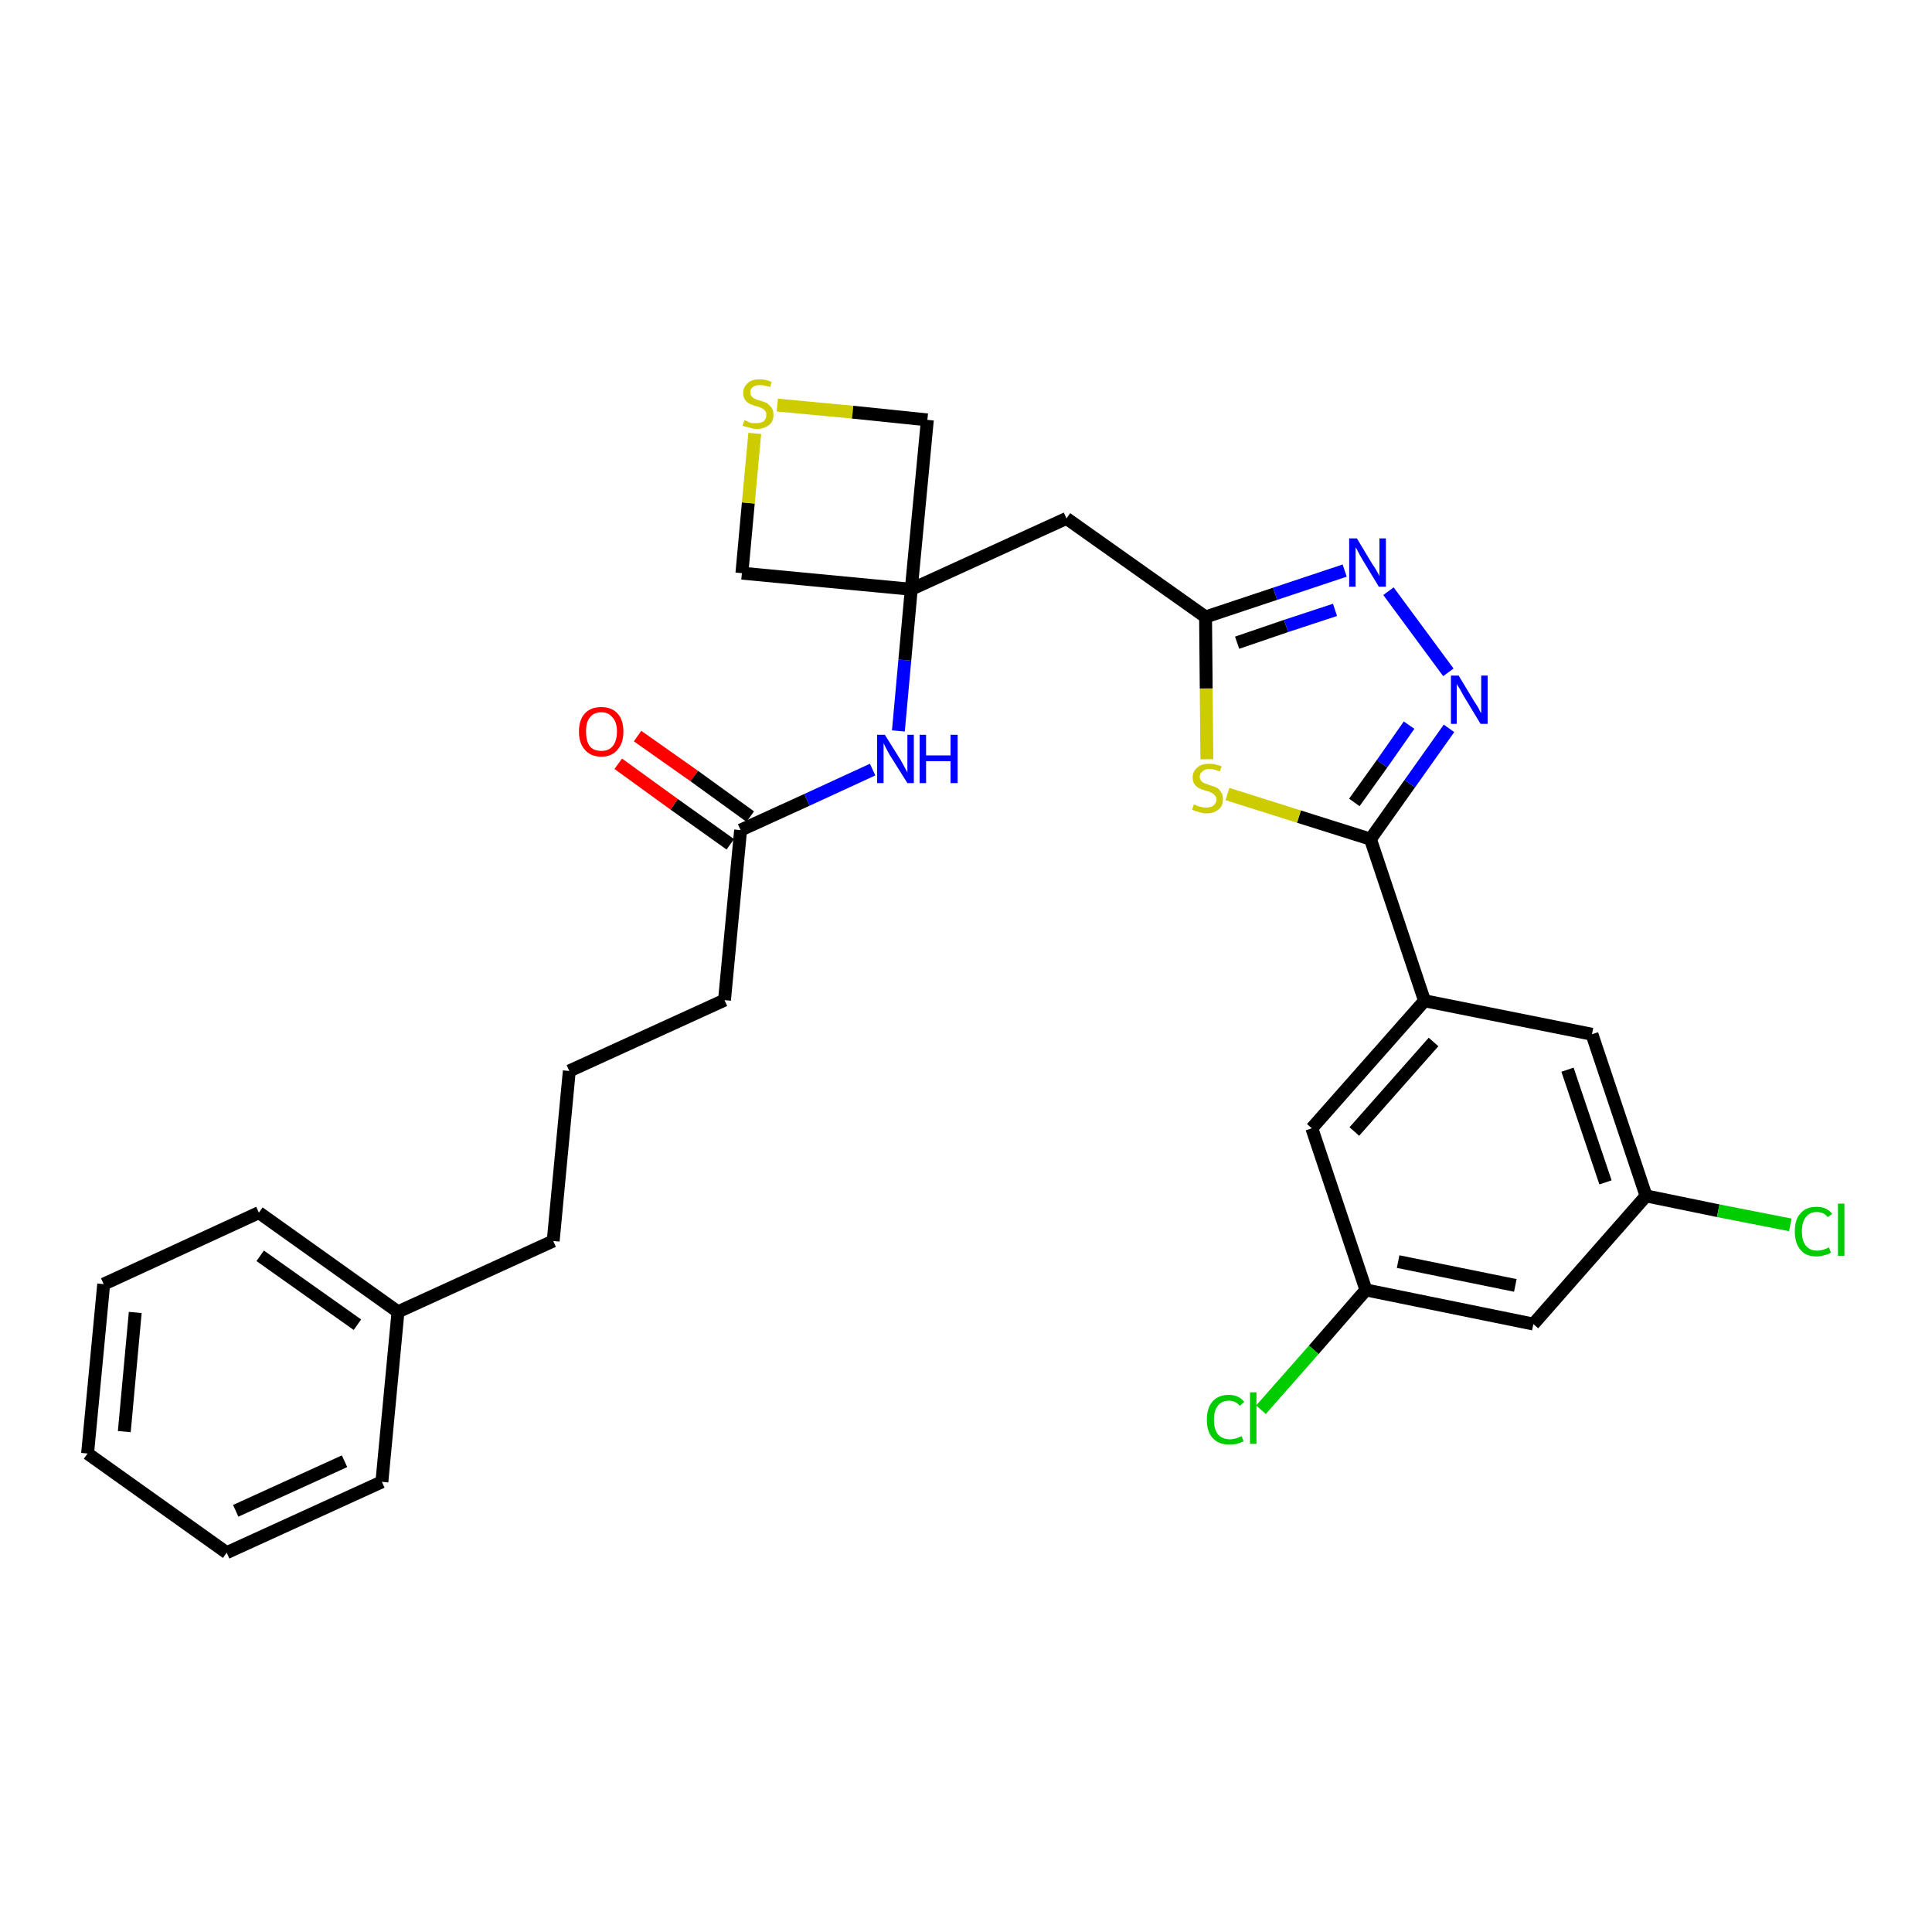 <?xml version='1.0' encoding='iso-8859-1'?>
<svg version='1.1' baseProfile='full'
              xmlns='http://www.w3.org/2000/svg'
                      xmlns:rdkit='http://www.rdkit.org/xml'
                      xmlns:xlink='http://www.w3.org/1999/xlink'
                  xml:space='preserve'
width='300px' height='300px' viewBox='0 0 300 300'>
<!-- END OF HEADER -->
<path class='bond-0 atom-0 atom-1' d='M 96.0,118.6 L 104.7,124.9' style='fill:none;fill-rule:evenodd;stroke:#FF0000;stroke-width:2.0px;stroke-linecap:butt;stroke-linejoin:miter;stroke-opacity:1' />
<path class='bond-0 atom-0 atom-1' d='M 104.7,124.9 L 113.4,131.1' style='fill:none;fill-rule:evenodd;stroke:#000000;stroke-width:2.0px;stroke-linecap:butt;stroke-linejoin:miter;stroke-opacity:1' />
<path class='bond-0 atom-0 atom-1' d='M 99.0,114.3 L 107.8,120.5' style='fill:none;fill-rule:evenodd;stroke:#FF0000;stroke-width:2.0px;stroke-linecap:butt;stroke-linejoin:miter;stroke-opacity:1' />
<path class='bond-0 atom-0 atom-1' d='M 107.8,120.5 L 116.5,126.8' style='fill:none;fill-rule:evenodd;stroke:#000000;stroke-width:2.0px;stroke-linecap:butt;stroke-linejoin:miter;stroke-opacity:1' />
<path class='bond-1 atom-1 atom-2' d='M 115.0,128.9 L 112.5,155.3' style='fill:none;fill-rule:evenodd;stroke:#000000;stroke-width:2.0px;stroke-linecap:butt;stroke-linejoin:miter;stroke-opacity:1' />
<path class='bond-10 atom-1 atom-11' d='M 115.0,128.9 L 125.3,124.2' style='fill:none;fill-rule:evenodd;stroke:#000000;stroke-width:2.0px;stroke-linecap:butt;stroke-linejoin:miter;stroke-opacity:1' />
<path class='bond-10 atom-1 atom-11' d='M 125.3,124.2 L 135.5,119.5' style='fill:none;fill-rule:evenodd;stroke:#0000FF;stroke-width:2.0px;stroke-linecap:butt;stroke-linejoin:miter;stroke-opacity:1' />
<path class='bond-2 atom-2 atom-3' d='M 112.5,155.3 L 88.4,166.3' style='fill:none;fill-rule:evenodd;stroke:#000000;stroke-width:2.0px;stroke-linecap:butt;stroke-linejoin:miter;stroke-opacity:1' />
<path class='bond-3 atom-3 atom-4' d='M 88.4,166.3 L 85.9,192.7' style='fill:none;fill-rule:evenodd;stroke:#000000;stroke-width:2.0px;stroke-linecap:butt;stroke-linejoin:miter;stroke-opacity:1' />
<path class='bond-4 atom-4 atom-5' d='M 85.9,192.7 L 61.8,203.7' style='fill:none;fill-rule:evenodd;stroke:#000000;stroke-width:2.0px;stroke-linecap:butt;stroke-linejoin:miter;stroke-opacity:1' />
<path class='bond-5 atom-5 atom-6' d='M 61.8,203.7 L 40.2,188.3' style='fill:none;fill-rule:evenodd;stroke:#000000;stroke-width:2.0px;stroke-linecap:butt;stroke-linejoin:miter;stroke-opacity:1' />
<path class='bond-5 atom-5 atom-6' d='M 55.5,205.7 L 40.4,195.0' style='fill:none;fill-rule:evenodd;stroke:#000000;stroke-width:2.0px;stroke-linecap:butt;stroke-linejoin:miter;stroke-opacity:1' />
<path class='bond-29 atom-10 atom-5' d='M 59.3,230.1 L 61.8,203.7' style='fill:none;fill-rule:evenodd;stroke:#000000;stroke-width:2.0px;stroke-linecap:butt;stroke-linejoin:miter;stroke-opacity:1' />
<path class='bond-6 atom-6 atom-7' d='M 40.2,188.3 L 16.1,199.4' style='fill:none;fill-rule:evenodd;stroke:#000000;stroke-width:2.0px;stroke-linecap:butt;stroke-linejoin:miter;stroke-opacity:1' />
<path class='bond-7 atom-7 atom-8' d='M 16.1,199.4 L 13.6,225.7' style='fill:none;fill-rule:evenodd;stroke:#000000;stroke-width:2.0px;stroke-linecap:butt;stroke-linejoin:miter;stroke-opacity:1' />
<path class='bond-7 atom-7 atom-8' d='M 21.0,203.8 L 19.3,222.3' style='fill:none;fill-rule:evenodd;stroke:#000000;stroke-width:2.0px;stroke-linecap:butt;stroke-linejoin:miter;stroke-opacity:1' />
<path class='bond-8 atom-8 atom-9' d='M 13.6,225.7 L 35.2,241.1' style='fill:none;fill-rule:evenodd;stroke:#000000;stroke-width:2.0px;stroke-linecap:butt;stroke-linejoin:miter;stroke-opacity:1' />
<path class='bond-9 atom-9 atom-10' d='M 35.2,241.1 L 59.3,230.1' style='fill:none;fill-rule:evenodd;stroke:#000000;stroke-width:2.0px;stroke-linecap:butt;stroke-linejoin:miter;stroke-opacity:1' />
<path class='bond-9 atom-9 atom-10' d='M 36.6,234.6 L 53.5,226.9' style='fill:none;fill-rule:evenodd;stroke:#000000;stroke-width:2.0px;stroke-linecap:butt;stroke-linejoin:miter;stroke-opacity:1' />
<path class='bond-11 atom-11 atom-12' d='M 139.5,113.5 L 140.5,102.5' style='fill:none;fill-rule:evenodd;stroke:#0000FF;stroke-width:2.0px;stroke-linecap:butt;stroke-linejoin:miter;stroke-opacity:1' />
<path class='bond-11 atom-11 atom-12' d='M 140.5,102.5 L 141.5,91.5' style='fill:none;fill-rule:evenodd;stroke:#000000;stroke-width:2.0px;stroke-linecap:butt;stroke-linejoin:miter;stroke-opacity:1' />
<path class='bond-12 atom-12 atom-13' d='M 141.5,91.5 L 165.6,80.5' style='fill:none;fill-rule:evenodd;stroke:#000000;stroke-width:2.0px;stroke-linecap:butt;stroke-linejoin:miter;stroke-opacity:1' />
<path class='bond-26 atom-12 atom-27' d='M 141.5,91.5 L 115.2,89.0' style='fill:none;fill-rule:evenodd;stroke:#000000;stroke-width:2.0px;stroke-linecap:butt;stroke-linejoin:miter;stroke-opacity:1' />
<path class='bond-30 atom-29 atom-12' d='M 144.0,65.2 L 141.5,91.5' style='fill:none;fill-rule:evenodd;stroke:#000000;stroke-width:2.0px;stroke-linecap:butt;stroke-linejoin:miter;stroke-opacity:1' />
<path class='bond-13 atom-13 atom-14' d='M 165.6,80.5 L 187.2,95.8' style='fill:none;fill-rule:evenodd;stroke:#000000;stroke-width:2.0px;stroke-linecap:butt;stroke-linejoin:miter;stroke-opacity:1' />
<path class='bond-14 atom-14 atom-15' d='M 187.2,95.8 L 198.0,92.2' style='fill:none;fill-rule:evenodd;stroke:#000000;stroke-width:2.0px;stroke-linecap:butt;stroke-linejoin:miter;stroke-opacity:1' />
<path class='bond-14 atom-14 atom-15' d='M 198.0,92.2 L 208.8,88.6' style='fill:none;fill-rule:evenodd;stroke:#0000FF;stroke-width:2.0px;stroke-linecap:butt;stroke-linejoin:miter;stroke-opacity:1' />
<path class='bond-14 atom-14 atom-15' d='M 192.1,99.8 L 199.7,97.2' style='fill:none;fill-rule:evenodd;stroke:#000000;stroke-width:2.0px;stroke-linecap:butt;stroke-linejoin:miter;stroke-opacity:1' />
<path class='bond-14 atom-14 atom-15' d='M 199.7,97.2 L 207.3,94.7' style='fill:none;fill-rule:evenodd;stroke:#0000FF;stroke-width:2.0px;stroke-linecap:butt;stroke-linejoin:miter;stroke-opacity:1' />
<path class='bond-31 atom-26 atom-14' d='M 187.4,117.9 L 187.3,106.9' style='fill:none;fill-rule:evenodd;stroke:#CCCC00;stroke-width:2.0px;stroke-linecap:butt;stroke-linejoin:miter;stroke-opacity:1' />
<path class='bond-31 atom-26 atom-14' d='M 187.3,106.9 L 187.2,95.8' style='fill:none;fill-rule:evenodd;stroke:#000000;stroke-width:2.0px;stroke-linecap:butt;stroke-linejoin:miter;stroke-opacity:1' />
<path class='bond-15 atom-15 atom-16' d='M 215.6,91.8 L 224.9,104.4' style='fill:none;fill-rule:evenodd;stroke:#0000FF;stroke-width:2.0px;stroke-linecap:butt;stroke-linejoin:miter;stroke-opacity:1' />
<path class='bond-16 atom-16 atom-17' d='M 225.0,113.1 L 218.9,121.7' style='fill:none;fill-rule:evenodd;stroke:#0000FF;stroke-width:2.0px;stroke-linecap:butt;stroke-linejoin:miter;stroke-opacity:1' />
<path class='bond-16 atom-16 atom-17' d='M 218.9,121.7 L 212.8,130.3' style='fill:none;fill-rule:evenodd;stroke:#000000;stroke-width:2.0px;stroke-linecap:butt;stroke-linejoin:miter;stroke-opacity:1' />
<path class='bond-16 atom-16 atom-17' d='M 218.8,112.6 L 214.6,118.6' style='fill:none;fill-rule:evenodd;stroke:#0000FF;stroke-width:2.0px;stroke-linecap:butt;stroke-linejoin:miter;stroke-opacity:1' />
<path class='bond-16 atom-16 atom-17' d='M 214.6,118.6 L 210.3,124.6' style='fill:none;fill-rule:evenodd;stroke:#000000;stroke-width:2.0px;stroke-linecap:butt;stroke-linejoin:miter;stroke-opacity:1' />
<path class='bond-17 atom-17 atom-18' d='M 212.8,130.3 L 221.2,155.4' style='fill:none;fill-rule:evenodd;stroke:#000000;stroke-width:2.0px;stroke-linecap:butt;stroke-linejoin:miter;stroke-opacity:1' />
<path class='bond-25 atom-17 atom-26' d='M 212.8,130.3 L 201.7,126.8' style='fill:none;fill-rule:evenodd;stroke:#000000;stroke-width:2.0px;stroke-linecap:butt;stroke-linejoin:miter;stroke-opacity:1' />
<path class='bond-25 atom-17 atom-26' d='M 201.7,126.8 L 190.6,123.3' style='fill:none;fill-rule:evenodd;stroke:#CCCC00;stroke-width:2.0px;stroke-linecap:butt;stroke-linejoin:miter;stroke-opacity:1' />
<path class='bond-18 atom-18 atom-19' d='M 221.2,155.4 L 203.7,175.2' style='fill:none;fill-rule:evenodd;stroke:#000000;stroke-width:2.0px;stroke-linecap:butt;stroke-linejoin:miter;stroke-opacity:1' />
<path class='bond-18 atom-18 atom-19' d='M 222.6,161.8 L 210.3,175.7' style='fill:none;fill-rule:evenodd;stroke:#000000;stroke-width:2.0px;stroke-linecap:butt;stroke-linejoin:miter;stroke-opacity:1' />
<path class='bond-32 atom-25 atom-18' d='M 247.2,160.6 L 221.2,155.4' style='fill:none;fill-rule:evenodd;stroke:#000000;stroke-width:2.0px;stroke-linecap:butt;stroke-linejoin:miter;stroke-opacity:1' />
<path class='bond-19 atom-19 atom-20' d='M 203.7,175.2 L 212.1,200.3' style='fill:none;fill-rule:evenodd;stroke:#000000;stroke-width:2.0px;stroke-linecap:butt;stroke-linejoin:miter;stroke-opacity:1' />
<path class='bond-20 atom-20 atom-21' d='M 212.1,200.3 L 204.0,209.6' style='fill:none;fill-rule:evenodd;stroke:#000000;stroke-width:2.0px;stroke-linecap:butt;stroke-linejoin:miter;stroke-opacity:1' />
<path class='bond-20 atom-20 atom-21' d='M 204.0,209.6 L 195.8,218.9' style='fill:none;fill-rule:evenodd;stroke:#00CC00;stroke-width:2.0px;stroke-linecap:butt;stroke-linejoin:miter;stroke-opacity:1' />
<path class='bond-21 atom-20 atom-22' d='M 212.1,200.3 L 238.1,205.6' style='fill:none;fill-rule:evenodd;stroke:#000000;stroke-width:2.0px;stroke-linecap:butt;stroke-linejoin:miter;stroke-opacity:1' />
<path class='bond-21 atom-20 atom-22' d='M 217.1,195.9 L 235.3,199.6' style='fill:none;fill-rule:evenodd;stroke:#000000;stroke-width:2.0px;stroke-linecap:butt;stroke-linejoin:miter;stroke-opacity:1' />
<path class='bond-22 atom-22 atom-23' d='M 238.1,205.6 L 255.6,185.7' style='fill:none;fill-rule:evenodd;stroke:#000000;stroke-width:2.0px;stroke-linecap:butt;stroke-linejoin:miter;stroke-opacity:1' />
<path class='bond-23 atom-23 atom-24' d='M 255.6,185.7 L 266.8,188.0' style='fill:none;fill-rule:evenodd;stroke:#000000;stroke-width:2.0px;stroke-linecap:butt;stroke-linejoin:miter;stroke-opacity:1' />
<path class='bond-23 atom-23 atom-24' d='M 266.8,188.0 L 278.0,190.2' style='fill:none;fill-rule:evenodd;stroke:#00CC00;stroke-width:2.0px;stroke-linecap:butt;stroke-linejoin:miter;stroke-opacity:1' />
<path class='bond-24 atom-23 atom-25' d='M 255.6,185.7 L 247.2,160.6' style='fill:none;fill-rule:evenodd;stroke:#000000;stroke-width:2.0px;stroke-linecap:butt;stroke-linejoin:miter;stroke-opacity:1' />
<path class='bond-24 atom-23 atom-25' d='M 249.3,183.6 L 243.4,166.1' style='fill:none;fill-rule:evenodd;stroke:#000000;stroke-width:2.0px;stroke-linecap:butt;stroke-linejoin:miter;stroke-opacity:1' />
<path class='bond-27 atom-27 atom-28' d='M 115.2,89.0 L 116.2,78.1' style='fill:none;fill-rule:evenodd;stroke:#000000;stroke-width:2.0px;stroke-linecap:butt;stroke-linejoin:miter;stroke-opacity:1' />
<path class='bond-27 atom-27 atom-28' d='M 116.2,78.1 L 117.2,67.3' style='fill:none;fill-rule:evenodd;stroke:#CCCC00;stroke-width:2.0px;stroke-linecap:butt;stroke-linejoin:miter;stroke-opacity:1' />
<path class='bond-28 atom-28 atom-29' d='M 120.7,62.9 L 132.4,64.0' style='fill:none;fill-rule:evenodd;stroke:#CCCC00;stroke-width:2.0px;stroke-linecap:butt;stroke-linejoin:miter;stroke-opacity:1' />
<path class='bond-28 atom-28 atom-29' d='M 132.4,64.0 L 144.0,65.2' style='fill:none;fill-rule:evenodd;stroke:#000000;stroke-width:2.0px;stroke-linecap:butt;stroke-linejoin:miter;stroke-opacity:1' />
<path  class='atom-0' d='M 89.9 113.6
Q 89.9 111.8, 90.8 110.8
Q 91.7 109.8, 93.4 109.8
Q 95.0 109.8, 95.9 110.8
Q 96.8 111.8, 96.8 113.6
Q 96.8 115.4, 95.9 116.4
Q 95.0 117.5, 93.4 117.5
Q 91.7 117.5, 90.8 116.4
Q 89.9 115.4, 89.9 113.6
M 93.4 116.6
Q 94.5 116.6, 95.1 115.9
Q 95.8 115.1, 95.8 113.6
Q 95.8 112.1, 95.1 111.4
Q 94.5 110.6, 93.4 110.6
Q 92.2 110.6, 91.6 111.4
Q 91.0 112.1, 91.0 113.6
Q 91.0 115.1, 91.6 115.9
Q 92.2 116.6, 93.4 116.6
' fill='#FF0000'/>
<path  class='atom-11' d='M 137.4 114.1
L 139.9 118.1
Q 140.1 118.5, 140.5 119.2
Q 140.9 119.9, 140.9 120.0
L 140.9 114.1
L 141.9 114.1
L 141.9 121.6
L 140.9 121.6
L 138.2 117.3
Q 137.9 116.8, 137.6 116.2
Q 137.3 115.6, 137.2 115.4
L 137.2 121.6
L 136.2 121.6
L 136.2 114.1
L 137.4 114.1
' fill='#0000FF'/>
<path  class='atom-11' d='M 142.8 114.1
L 143.8 114.1
L 143.8 117.3
L 147.6 117.3
L 147.6 114.1
L 148.7 114.1
L 148.7 121.6
L 147.6 121.6
L 147.6 118.2
L 143.8 118.2
L 143.8 121.6
L 142.8 121.6
L 142.8 114.1
' fill='#0000FF'/>
<path  class='atom-15' d='M 210.7 83.6
L 213.1 87.6
Q 213.4 88.0, 213.8 88.7
Q 214.2 89.4, 214.2 89.5
L 214.2 83.6
L 215.2 83.6
L 215.2 91.1
L 214.1 91.1
L 211.5 86.8
Q 211.2 86.3, 210.9 85.7
Q 210.6 85.1, 210.5 85.0
L 210.5 91.1
L 209.5 91.1
L 209.5 83.6
L 210.7 83.6
' fill='#0000FF'/>
<path  class='atom-16' d='M 226.5 104.9
L 228.9 108.9
Q 229.2 109.3, 229.6 110.0
Q 229.9 110.7, 230.0 110.7
L 230.0 104.9
L 231.0 104.9
L 231.0 112.4
L 229.9 112.4
L 227.3 108.1
Q 227.0 107.6, 226.7 107.0
Q 226.3 106.4, 226.2 106.2
L 226.2 112.4
L 225.3 112.4
L 225.3 104.9
L 226.5 104.9
' fill='#0000FF'/>
<path  class='atom-21' d='M 187.4 220.5
Q 187.4 218.6, 188.3 217.6
Q 189.2 216.6, 190.8 216.6
Q 192.4 216.6, 193.2 217.7
L 192.5 218.3
Q 191.9 217.5, 190.8 217.5
Q 189.7 217.5, 189.1 218.3
Q 188.5 219.0, 188.5 220.5
Q 188.5 221.9, 189.1 222.7
Q 189.8 223.5, 191.0 223.5
Q 191.8 223.5, 192.8 223.0
L 193.1 223.8
Q 192.7 224.0, 192.1 224.2
Q 191.5 224.3, 190.8 224.3
Q 189.2 224.3, 188.3 223.3
Q 187.4 222.3, 187.4 220.5
' fill='#00CC00'/>
<path  class='atom-21' d='M 194.1 216.2
L 195.1 216.2
L 195.1 224.2
L 194.1 224.2
L 194.1 216.2
' fill='#00CC00'/>
<path  class='atom-24' d='M 278.7 191.2
Q 278.7 189.3, 279.6 188.4
Q 280.4 187.4, 282.1 187.4
Q 283.7 187.4, 284.5 188.5
L 283.8 189.0
Q 283.2 188.2, 282.1 188.2
Q 281.0 188.2, 280.4 189.0
Q 279.8 189.8, 279.8 191.2
Q 279.8 192.7, 280.4 193.4
Q 281.0 194.2, 282.2 194.2
Q 283.0 194.2, 284.0 193.7
L 284.3 194.5
Q 283.9 194.8, 283.3 194.9
Q 282.7 195.1, 282.1 195.1
Q 280.4 195.1, 279.6 194.1
Q 278.7 193.1, 278.7 191.2
' fill='#00CC00'/>
<path  class='atom-24' d='M 285.4 186.9
L 286.4 186.9
L 286.4 195.0
L 285.4 195.0
L 285.4 186.9
' fill='#00CC00'/>
<path  class='atom-26' d='M 185.4 124.9
Q 185.5 124.9, 185.8 125.1
Q 186.2 125.2, 186.5 125.3
Q 186.9 125.4, 187.3 125.4
Q 188.0 125.4, 188.4 125.1
Q 188.9 124.7, 188.9 124.1
Q 188.9 123.7, 188.6 123.5
Q 188.4 123.2, 188.1 123.1
Q 187.8 122.9, 187.3 122.8
Q 186.6 122.6, 186.2 122.4
Q 185.8 122.2, 185.5 121.8
Q 185.2 121.4, 185.2 120.7
Q 185.2 119.8, 185.9 119.2
Q 186.5 118.6, 187.8 118.6
Q 188.7 118.6, 189.7 119.0
L 189.4 119.8
Q 188.5 119.4, 187.8 119.4
Q 187.1 119.4, 186.7 119.8
Q 186.3 120.1, 186.3 120.6
Q 186.3 121.0, 186.5 121.2
Q 186.7 121.5, 187.0 121.6
Q 187.3 121.7, 187.8 121.9
Q 188.5 122.1, 188.9 122.3
Q 189.3 122.5, 189.6 123.0
Q 189.9 123.4, 189.9 124.1
Q 189.9 125.2, 189.2 125.7
Q 188.5 126.3, 187.4 126.3
Q 186.7 126.3, 186.2 126.1
Q 185.7 126.0, 185.1 125.7
L 185.4 124.9
' fill='#CCCC00'/>
<path  class='atom-28' d='M 115.6 65.2
Q 115.6 65.3, 116.0 65.4
Q 116.3 65.6, 116.7 65.7
Q 117.1 65.7, 117.5 65.7
Q 118.2 65.7, 118.6 65.4
Q 119.0 65.0, 119.0 64.4
Q 119.0 64.0, 118.8 63.8
Q 118.6 63.5, 118.3 63.4
Q 118.0 63.2, 117.5 63.1
Q 116.8 62.9, 116.4 62.7
Q 116.0 62.5, 115.7 62.1
Q 115.4 61.7, 115.4 61.0
Q 115.4 60.1, 116.1 59.5
Q 116.7 58.9, 118.0 58.9
Q 118.9 58.9, 119.8 59.3
L 119.6 60.1
Q 118.7 59.8, 118.0 59.8
Q 117.3 59.8, 116.9 60.1
Q 116.5 60.4, 116.5 60.9
Q 116.5 61.3, 116.7 61.5
Q 116.9 61.8, 117.2 61.9
Q 117.5 62.1, 118.0 62.2
Q 118.7 62.4, 119.1 62.6
Q 119.5 62.9, 119.8 63.3
Q 120.1 63.7, 120.1 64.4
Q 120.1 65.5, 119.4 66.0
Q 118.7 66.6, 117.5 66.6
Q 116.9 66.6, 116.4 66.4
Q 115.9 66.3, 115.3 66.1
L 115.6 65.2
' fill='#CCCC00'/>
</svg>
